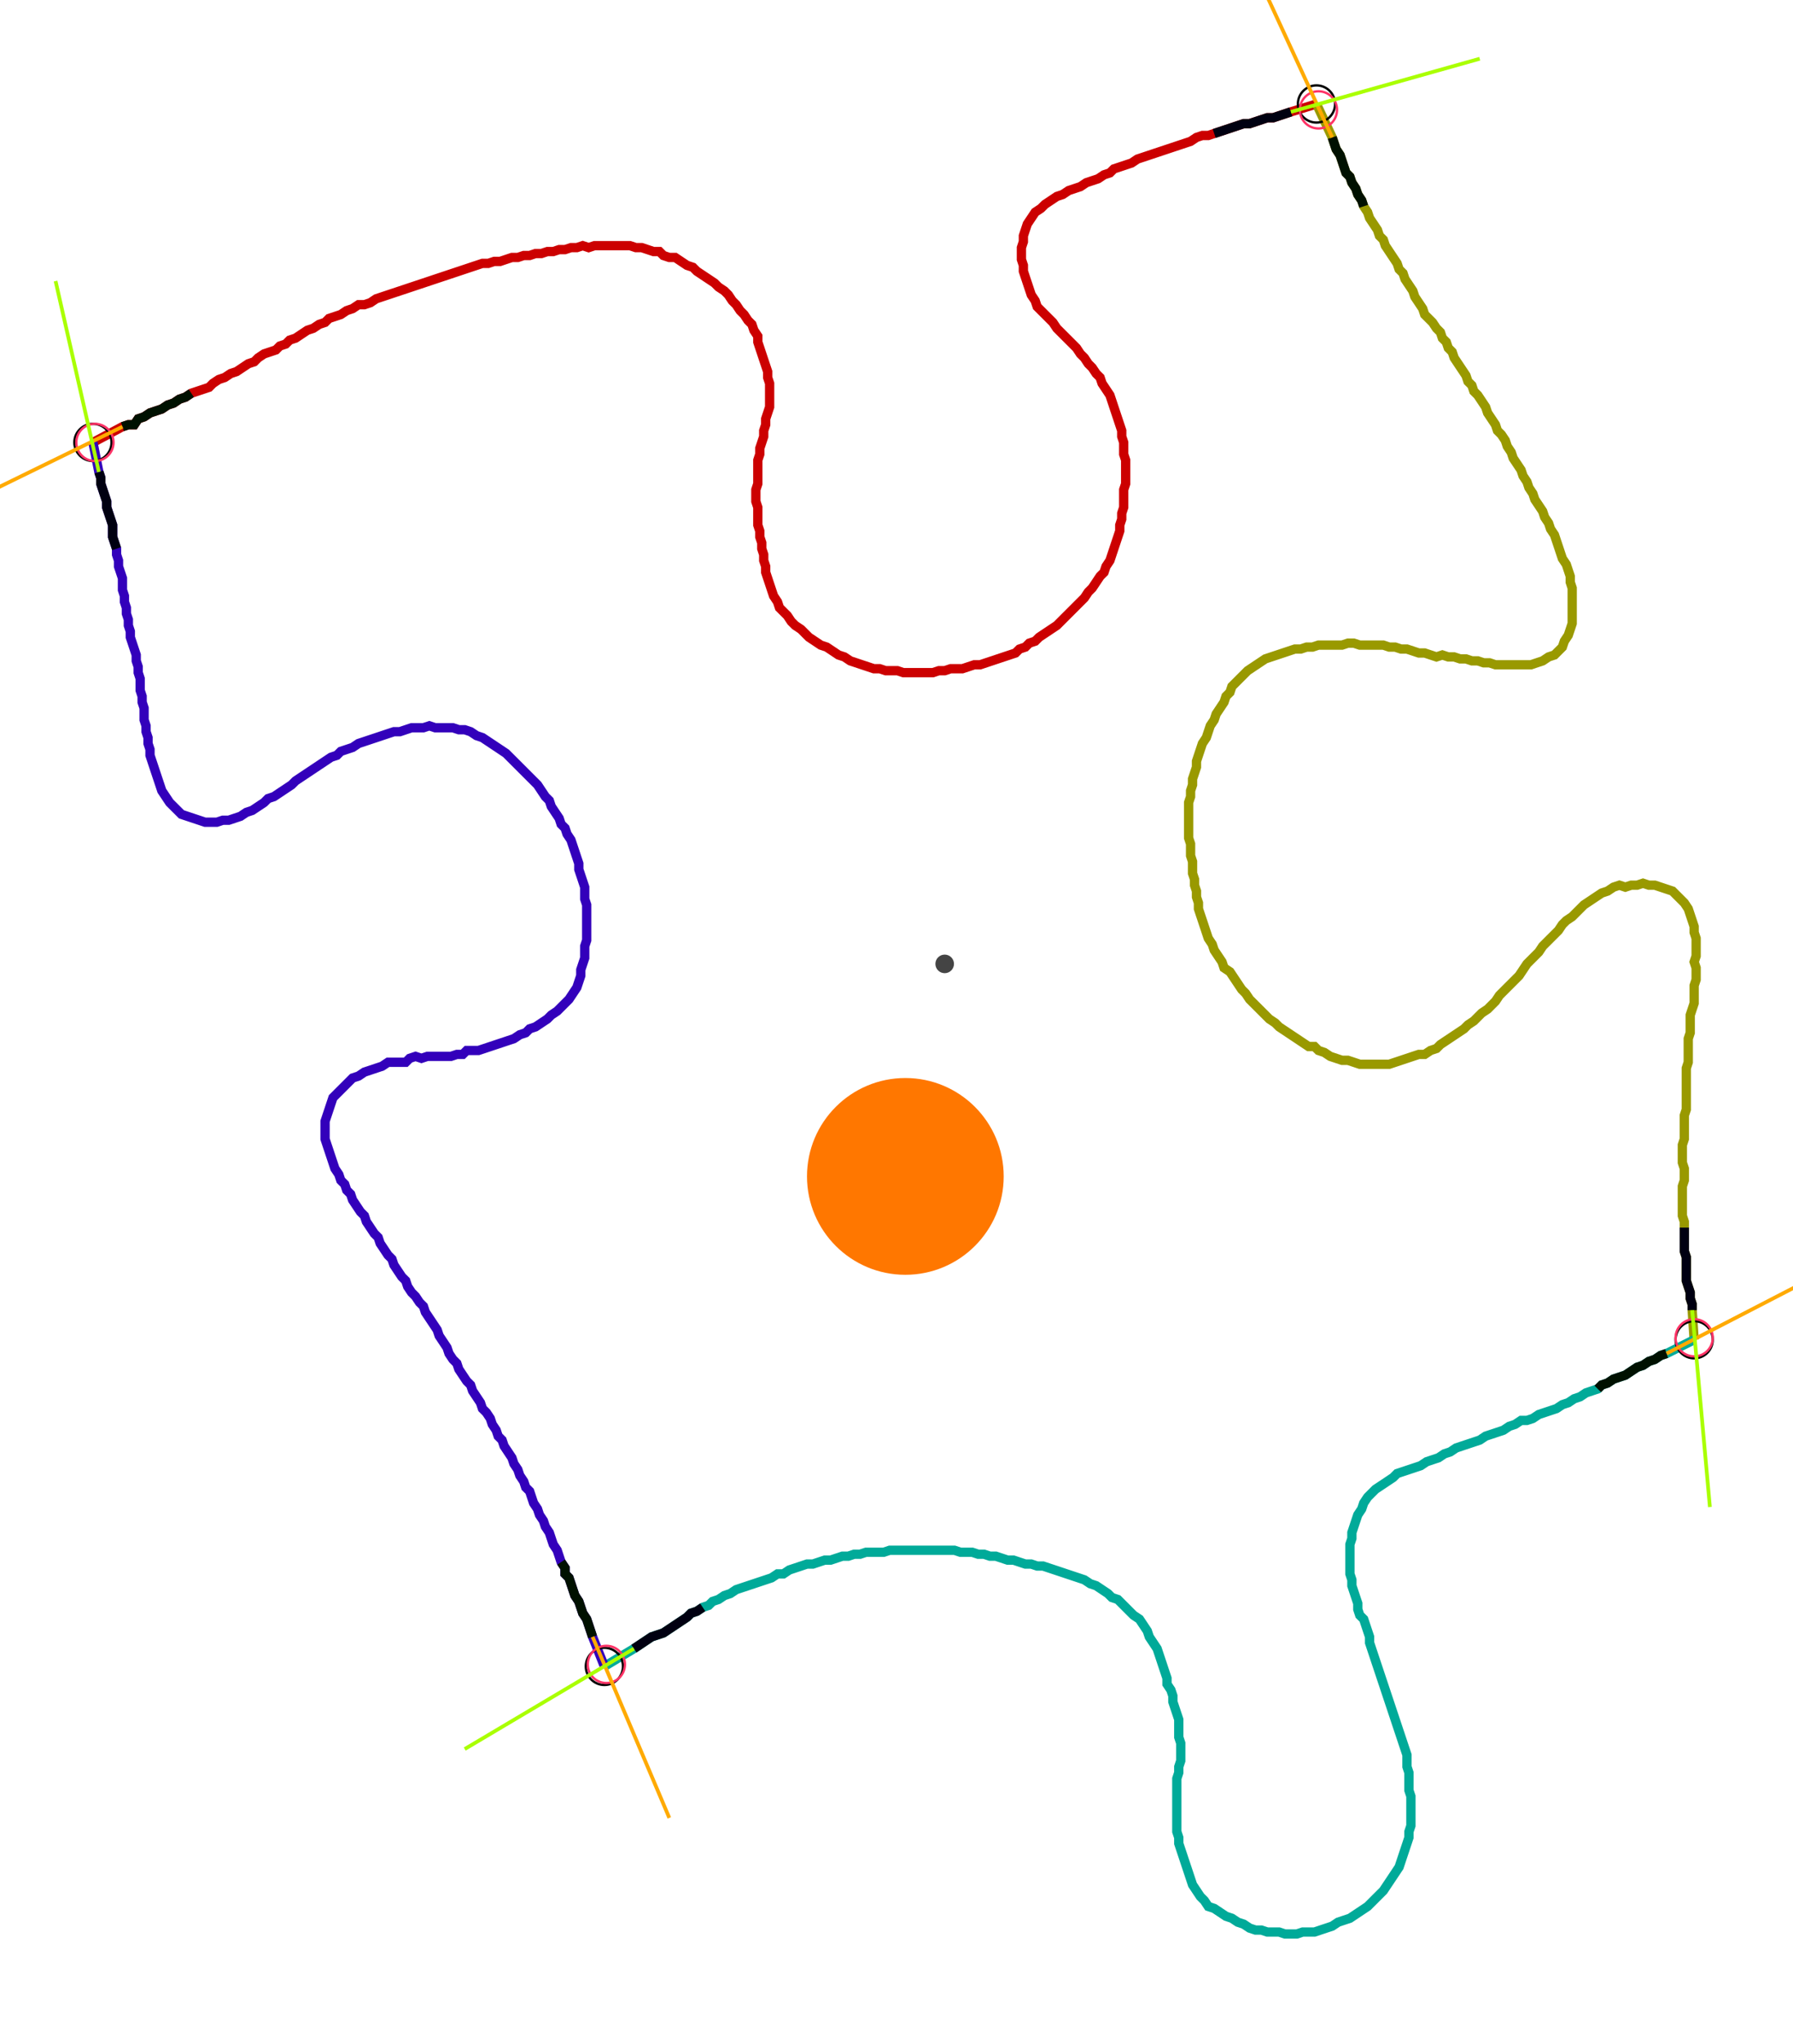 <?xml version="1.0" encoding="UTF-8" standalone="no"?><svg width="518.73" height="591.111" viewBox="-10 -10 192.91 217.037" xmlns="http://www.w3.org/2000/svg" xmlns:xlink="http://www.w3.org/1999/xlink"><polyline points="0.0,36.19 3.175,34.497 3.81,34.286 4.444,34.286 4.868,33.651 5.503,33.439 6.138,33.016 6.772,32.804 7.407,32.593 8.042,32.169 8.677,31.958 9.312,31.534 9.947,31.323 10.582,30.899 11.217,30.688 11.852,30.476 12.487,30.265 12.91,29.841 13.545,29.418 14.18,29.206 14.815,28.783 15.45,28.571 16.085,28.148 16.72,27.725 17.354,27.513 17.778,27.09 18.413,26.667 19.048,26.455 19.683,26.243 20.106,25.82 20.741,25.608 21.164,25.185 21.799,24.974 22.434,24.55 23.069,24.127 23.704,23.915 24.339,23.492 24.974,23.28 25.397,22.857 26.032,22.646 26.667,22.434 27.302,22.011 27.937,21.799 28.571,21.376 29.206,21.376 29.841,21.164 30.476,20.741 31.111,20.529 31.746,20.317 32.381,20.106 33.016,19.894 33.651,19.683 34.286,19.471 34.921,19.259 35.556,19.048 36.19,18.836 36.825,18.624 37.46,18.413 38.095,18.201 38.73,17.989 39.365,17.778 40.0,17.566 40.635,17.354 41.27,17.143 41.905,16.931 42.54,16.931 43.175,16.72 43.81,16.72 44.444,16.508 45.079,16.296 45.714,16.296 46.349,16.085 46.984,16.085 47.619,15.873 48.254,15.873 48.889,15.661 49.524,15.661 50.159,15.45 50.794,15.45 51.429,15.238 52.063,15.238 52.698,15.026 53.333,15.238 53.968,15.026 54.603,15.026 55.238,15.026 55.873,15.026 56.508,15.026 57.143,15.026 57.778,15.026 58.413,15.238 59.048,15.238 59.683,15.45 60.317,15.661 60.952,15.661 61.376,16.085 62.011,16.296 62.646,16.296 63.28,16.72 63.915,17.143 64.55,17.354 64.974,17.778 65.608,18.201 66.243,18.624 66.878,19.048 67.302,19.471 67.937,19.894 68.36,20.317 68.783,20.952 69.206,21.376 69.63,22.011 70.053,22.434 70.476,23.069 70.899,23.492 71.111,24.127 71.534,24.762 71.534,25.397 71.746,26.032 71.958,26.667 72.169,27.302 72.381,27.937 72.593,28.571 72.593,29.206 72.804,29.841 72.804,30.476 72.804,31.111 72.804,31.746 72.804,32.381 72.593,33.016 72.381,33.651 72.381,34.286 72.169,34.921 72.169,35.556 71.958,36.19 71.746,36.825 71.746,37.46 71.534,38.095 71.534,38.73 71.534,39.365 71.534,40.0 71.534,40.635 71.323,41.27 71.323,41.905 71.323,42.54 71.534,43.175 71.534,43.81 71.534,44.444 71.534,45.079 71.746,45.714 71.746,46.349 71.958,46.984 71.958,47.619 72.169,48.254 72.169,48.889 72.381,49.524 72.381,50.159 72.593,50.794 72.804,51.429 73.016,52.063 73.228,52.698 73.651,53.333 73.862,53.968 74.286,54.392 74.709,54.815 75.132,55.45 75.556,55.873 76.19,56.296 76.614,56.72 77.037,57.143 77.672,57.566 78.307,57.989 78.942,58.201 79.577,58.624 80.212,59.048 80.847,59.259 81.481,59.683 82.116,59.894 82.751,60.106 83.386,60.317 84.021,60.529 84.656,60.529 85.291,60.741 85.926,60.741 86.561,60.741 87.196,60.952 87.831,60.952 88.466,60.952 89.101,60.952 89.735,60.952 90.37,60.952 91.005,60.741 91.64,60.741 92.275,60.529 92.91,60.529 93.545,60.529 94.18,60.317 94.815,60.106 95.45,60.106 96.085,59.894 96.72,59.683 97.354,59.471 97.989,59.259 98.624,59.048 99.259,58.836 99.683,58.413 100.317,58.201 100.741,57.778 101.376,57.566 101.799,57.143 102.434,56.72 103.069,56.296 103.704,55.873 104.127,55.45 104.55,55.026 104.974,54.603 105.397,54.18 105.82,53.757 106.243,53.333 106.667,52.91 107.09,52.275 107.513,51.852 107.937,51.217 108.36,50.582 108.783,50.159 108.995,49.524 109.418,48.889 109.63,48.254 109.841,47.619 110.053,46.984 110.265,46.349 110.476,45.714 110.476,45.079 110.688,44.444 110.688,43.81 110.899,43.175 110.899,42.54 110.899,41.905 110.899,41.27 111.111,40.635 111.111,40.0 111.111,39.365 111.111,38.73 111.111,38.095 110.899,37.46 110.899,36.825 110.899,36.19 110.688,35.556 110.688,34.921 110.476,34.286 110.265,33.651 110.053,33.016 109.841,32.381 109.63,31.746 109.418,31.111 108.995,30.476 108.571,29.841 108.36,29.206 107.937,28.783 107.513,28.148 107.09,27.725 106.667,27.09 106.243,26.667 105.82,26.032 105.397,25.608 104.974,25.185 104.55,24.762 104.127,24.339 103.704,23.915 103.28,23.28 102.857,22.857 102.434,22.434 102.011,22.011 101.587,21.587 101.376,20.952 100.952,20.317 100.741,19.683 100.529,19.048 100.317,18.413 100.106,17.778 100.106,17.143 99.894,16.508 99.894,15.873 99.894,15.238 100.106,14.603 100.106,13.968 100.317,13.333 100.529,12.698 100.952,12.063 101.376,11.429 102.011,11.005 102.434,10.582 103.069,10.159 103.704,9.735 104.339,9.524 104.974,9.101 105.608,8.889 106.243,8.677 106.878,8.254 107.513,8.042 108.148,7.831 108.783,7.407 109.418,7.196 109.841,6.772 110.476,6.561 111.111,6.349 111.746,6.138 112.381,5.714 113.016,5.503 113.651,5.291 114.286,5.079 114.921,4.868 115.556,4.656 116.19,4.444 116.825,4.233 117.46,4.021 118.095,3.81 118.73,3.386 119.365,3.175 120,3.175 120.635,2.963 121.27,2.751 121.905,2.54 122.54,2.328 123.175,2.116 123.81,1.905 124.444,1.905 125.079,1.693 125.714,1.481 126.349,1.27 126.984,1.27 127.619,1.058 128.254,0.847 128.889,0.635 131.64,-0.212" style="fill:none; stroke:#cc0000; stroke-width:1.0"  /><polyline points="131.64,-0.212 133.333,3.386 133.545,4.021 133.757,4.656 134.18,5.291 134.392,5.926 134.603,6.561 134.815,7.196 135.238,7.619 135.45,8.254 135.873,8.889 136.085,9.524 136.508,10.159 136.72,10.794 137.143,11.429 137.354,12.063 137.778,12.698 138.201,13.333 138.413,13.968 138.836,14.392 139.048,15.026 139.471,15.661 139.894,16.296 140.317,16.931 140.529,17.566 140.952,17.989 141.164,18.624 141.587,19.259 142.011,19.894 142.222,20.529 142.646,21.164 143.069,21.799 143.28,22.434 143.704,22.857 144.127,23.28 144.55,23.915 144.974,24.339 145.185,24.974 145.608,25.397 145.82,26.032 146.243,26.455 146.455,27.09 146.878,27.725 147.302,28.36 147.725,28.995 147.937,29.63 148.36,30.053 148.571,30.688 148.995,31.111 149.418,31.746 149.841,32.381 150.053,33.016 150.476,33.651 150.899,34.286 151.111,34.921 151.534,35.344 151.958,35.979 152.169,36.614 152.593,37.249 152.804,37.884 153.228,38.519 153.651,39.153 153.862,39.788 154.286,40.423 154.497,41.058 154.921,41.693 155.132,42.328 155.556,42.963 155.979,43.598 156.19,44.233 156.614,44.868 156.825,45.503 157.249,46.138 157.46,46.772 157.672,47.407 157.884,48.042 158.095,48.677 158.519,49.312 158.73,49.947 158.942,50.582 158.942,51.217 159.153,51.852 159.153,52.487 159.153,53.122 159.153,53.757 159.153,54.392 159.153,55.026 159.153,55.661 158.942,56.296 158.73,56.931 158.307,57.566 158.095,58.201 157.672,58.624 157.249,59.048 156.614,59.259 155.979,59.683 155.344,59.894 154.709,60.106 154.074,60.106 153.439,60.106 152.804,60.106 152.169,60.106 151.534,60.106 150.899,60.106 150.265,59.894 149.63,59.894 148.995,59.683 148.36,59.683 147.725,59.471 147.09,59.471 146.455,59.259 145.82,59.259 145.185,59.048 144.55,59.259 143.915,59.048 143.28,58.836 142.646,58.836 142.011,58.624 141.376,58.413 140.741,58.413 140.106,58.201 139.471,58.201 138.836,57.989 138.201,57.989 137.566,57.989 136.931,57.989 136.296,57.989 135.661,57.778 135.026,57.778 134.392,57.989 133.757,57.989 133.122,57.989 132.487,57.989 131.852,57.989 131.217,58.201 130.582,58.201 129.947,58.413 129.312,58.413 128.677,58.624 128.042,58.836 127.407,59.048 126.772,59.259 126.138,59.471 125.503,59.894 124.868,60.317 124.233,60.741 123.81,61.164 123.386,61.587 122.963,62.011 122.54,62.434 122.328,63.069 121.905,63.492 121.693,64.127 121.27,64.762 120.847,65.397 120.635,66.032 120.212,66.667 120,67.302 119.788,67.937 119.365,68.571 119.153,69.206 118.942,69.841 118.73,70.476 118.73,71.111 118.519,71.746 118.307,72.381 118.307,73.016 118.095,73.651 118.095,74.286 117.884,74.921 117.884,75.556 117.884,76.19 117.884,76.825 117.884,77.46 117.884,78.095 117.884,78.73 118.095,79.365 118.095,80.0 118.095,80.635 118.307,81.27 118.307,81.905 118.307,82.54 118.519,83.175 118.519,83.81 118.73,84.444 118.73,85.079 118.942,85.714 118.942,86.349 119.153,86.984 119.365,87.619 119.577,88.254 119.788,88.889 120,89.524 120.423,90.159 120.635,90.794 121.058,91.429 121.481,92.063 121.693,92.698 122.328,93.122 122.751,93.757 123.175,94.392 123.598,95.026 124.021,95.45 124.444,96.085 124.868,96.508 125.291,96.931 125.714,97.354 126.138,97.778 126.561,98.201 127.196,98.624 127.619,99.048 128.254,99.471 128.889,99.894 129.524,100.317 130.159,100.741 130.794,101.164 131.429,101.164 131.852,101.587 132.487,101.799 133.122,102.222 133.757,102.434 134.392,102.646 135.026,102.646 135.661,102.857 136.296,103.069 136.931,103.069 137.566,103.069 138.201,103.069 138.836,103.069 139.471,103.069 140.106,102.857 140.741,102.646 141.376,102.434 142.011,102.222 142.646,102.011 143.28,102.011 143.915,101.587 144.55,101.376 144.974,100.952 145.608,100.529 146.243,100.106 146.878,99.683 147.513,99.259 147.937,98.836 148.571,98.413 148.995,97.989 149.418,97.566 150.053,97.143 150.476,96.72 150.899,96.296 151.323,95.661 151.746,95.238 152.169,94.815 152.593,94.392 153.016,93.968 153.439,93.545 153.862,92.91 154.286,92.275 154.709,91.852 155.132,91.429 155.556,91.005 155.979,90.37 156.402,89.947 156.825,89.524 157.249,89.101 157.672,88.677 158.095,88.042 158.519,87.619 159.153,87.196 159.577,86.772 160.0,86.349 160.423,85.926 161.058,85.503 161.693,85.079 162.328,84.656 162.963,84.444 163.598,84.021 164.233,83.81 164.868,84.021 165.503,83.81 166.138,83.81 166.772,83.598 167.407,83.81 168.042,83.81 168.677,84.021 169.312,84.233 169.947,84.444 170.37,84.868 170.794,85.291 171.217,85.714 171.64,86.349 171.852,86.984 172.063,87.619 172.275,88.254 172.275,88.889 172.487,89.524 172.487,90.159 172.487,90.794 172.487,91.429 172.275,92.063 172.487,92.698 172.487,93.333 172.487,93.968 172.275,94.603 172.275,95.238 172.275,95.873 172.275,96.508 172.063,97.143 171.852,97.778 171.852,98.413 171.852,99.048 171.852,99.683 171.64,100.317 171.64,100.952 171.64,101.587 171.64,102.222 171.64,102.857 171.429,103.492 171.429,104.127 171.429,104.762 171.429,105.397 171.429,106.032 171.429,106.667 171.429,107.302 171.429,107.937 171.217,108.571 171.217,109.206 171.217,109.841 171.217,110.476 171.217,111.111 171.005,111.746 171.005,112.381 171.005,113.016 171.005,113.651 171.217,114.286 171.217,114.921 171.217,115.556 171.005,116.19 171.005,116.825 171.005,117.46 171.005,118.095 171.005,118.73 171.005,119.365 171.217,120 171.217,120.635 171.217,121.27 171.217,121.905 171.217,122.54 171.217,123.175 171.429,123.81 171.429,124.444 171.429,125.079 171.429,125.714 171.429,126.349 171.64,126.984 171.852,127.619 171.852,128.254 172.063,128.889 172.063,129.524 172.275,132.698" style="fill:none; stroke:#999900; stroke-width:1.0"  /><polyline points="172.275,132.698 169.312,134.18 168.677,134.392 168.042,134.815 167.407,135.026 166.772,135.45 166.138,135.661 165.503,136.085 164.868,136.508 164.233,136.72 163.598,136.931 162.963,137.354 162.328,137.566 161.905,137.989 161.27,138.201 160.635,138.413 160.0,138.836 159.365,139.048 158.73,139.471 158.095,139.683 157.46,140.106 156.825,140.317 156.19,140.529 155.556,140.741 154.921,141.164 154.286,141.376 153.651,141.376 153.016,141.799 152.381,142.011 151.746,142.434 151.111,142.646 150.476,142.857 149.841,143.069 149.206,143.492 148.571,143.704 147.937,143.915 147.302,144.127 146.667,144.339 146.032,144.762 145.397,144.974 144.762,145.397 144.127,145.608 143.492,145.82 142.857,146.243 142.222,146.455 141.587,146.667 140.952,146.878 140.317,147.09 139.894,147.513 139.259,147.937 138.624,148.36 137.989,148.783 137.566,149.206 137.143,149.63 136.72,150.265 136.508,150.899 136.085,151.534 135.873,152.169 135.661,152.804 135.45,153.439 135.45,154.074 135.238,154.709 135.238,155.344 135.238,155.979 135.238,156.614 135.238,157.249 135.238,157.884 135.45,158.519 135.45,159.153 135.661,159.788 135.873,160.423 136.085,161.058 136.085,161.693 136.296,162.328 136.72,162.751 136.931,163.386 137.143,164.021 137.354,164.656 137.354,165.291 137.566,165.926 137.778,166.561 137.989,167.196 138.201,167.831 138.413,168.466 138.624,169.101 138.836,169.735 139.048,170.37 139.259,171.005 139.471,171.64 139.683,172.275 139.894,172.91 140.106,173.545 140.317,174.18 140.529,174.815 140.741,175.45 140.952,176.085 141.164,176.72 141.376,177.354 141.376,177.989 141.376,178.624 141.587,179.259 141.587,179.894 141.587,180.529 141.587,181.164 141.799,181.799 141.799,182.434 141.799,183.069 141.799,183.704 141.799,184.339 141.799,184.974 141.587,185.608 141.587,186.243 141.376,186.878 141.164,187.513 140.952,188.148 140.741,188.783 140.529,189.418 140.106,190.053 139.683,190.688 139.259,191.323 138.836,191.958 138.413,192.381 137.989,192.804 137.566,193.228 137.143,193.651 136.508,194.074 135.873,194.497 135.238,194.921 134.603,195.132 133.968,195.344 133.333,195.767 132.698,195.979 132.063,196.19 131.429,196.402 130.794,196.402 130.159,196.402 129.524,196.614 128.889,196.614 128.254,196.614 127.619,196.402 126.984,196.402 126.349,196.402 125.714,196.19 125.079,196.19 124.444,195.979 123.81,195.556 123.175,195.344 122.54,194.921 121.905,194.709 121.27,194.286 120.635,193.862 120,193.651 119.577,193.016 119.153,192.593 118.73,191.958 118.307,191.323 118.095,190.688 117.884,190.053 117.672,189.418 117.46,188.783 117.249,188.148 117.037,187.513 116.825,186.878 116.825,186.243 116.614,185.608 116.614,184.974 116.614,184.339 116.614,183.704 116.614,183.069 116.614,182.434 116.614,181.799 116.614,181.164 116.614,180.529 116.614,179.894 116.825,179.259 116.825,178.624 117.037,177.989 117.037,177.354 117.037,176.72 117.037,176.085 116.825,175.45 116.825,174.815 116.825,174.18 116.825,173.545 116.614,172.91 116.402,172.275 116.19,171.64 116.19,171.005 115.979,170.37 115.556,169.735 115.556,169.101 115.344,168.466 115.132,167.831 114.921,167.196 114.709,166.561 114.497,165.926 114.074,165.291 113.651,164.656 113.439,164.021 113.016,163.386 112.593,162.751 111.958,162.328 111.534,161.905 111.111,161.481 110.688,161.058 110.265,160.635 109.63,160.423 109.206,160.0 108.571,159.577 107.937,159.153 107.302,158.942 106.667,158.519 106.032,158.307 105.397,158.095 104.762,157.884 104.127,157.672 103.492,157.46 102.857,157.249 102.222,157.037 101.587,157.037 100.952,156.825 100.317,156.825 99.683,156.614 99.048,156.402 98.413,156.402 97.778,156.19 97.143,155.979 96.508,155.979 95.873,155.767 95.238,155.767 94.603,155.556 93.968,155.556 93.333,155.556 92.698,155.344 92.063,155.344 91.429,155.344 90.794,155.344 90.159,155.344 89.524,155.344 88.889,155.344 88.254,155.344 87.619,155.344 86.984,155.344 86.349,155.344 85.714,155.344 85.079,155.556 84.444,155.556 83.81,155.556 83.175,155.556 82.54,155.767 81.905,155.767 81.27,155.979 80.635,155.979 80.0,156.19 79.365,156.402 78.73,156.402 78.095,156.614 77.46,156.825 76.825,156.825 76.19,157.037 75.556,157.249 74.921,157.46 74.286,157.884 73.651,157.884 73.016,158.307 72.381,158.519 71.746,158.73 71.111,158.942 70.476,159.153 69.841,159.365 69.206,159.577 68.571,160.0 67.937,160.212 67.302,160.635 66.667,160.847 66.243,161.27 65.608,161.481 64.974,161.905 64.339,162.116 63.915,162.54 63.28,162.963 62.646,163.386 62.011,163.81 61.376,164.233 60.741,164.444 60.106,164.656 59.471,165.079 58.836,165.503 58.201,165.926 55.026,167.831" style="fill:none; stroke:#00aa99; stroke-width:1.0"  /><polyline points="55.026,167.831 53.757,164.656 53.545,164.021 53.333,163.386 53.122,162.751 52.698,162.116 52.487,161.481 52.275,160.847 51.852,160.212 51.64,159.577 51.429,158.942 51.217,158.307 50.794,157.884 50.794,157.249 50.37,156.614 50.159,155.979 49.947,155.344 49.524,154.709 49.312,154.074 49.101,153.439 48.677,152.804 48.466,152.169 48.042,151.534 47.831,150.899 47.407,150.265 47.196,149.63 46.984,148.995 46.561,148.571 46.349,147.937 45.926,147.302 45.714,146.667 45.291,146.032 45.079,145.397 44.656,144.762 44.233,144.127 44.021,143.492 43.598,143.069 43.386,142.434 42.963,141.799 42.751,141.164 42.328,140.529 41.905,140.106 41.693,139.471 41.27,138.836 40.847,138.201 40.635,137.566 40.212,137.143 39.788,136.508 39.365,135.873 39.153,135.238 38.73,134.815 38.307,134.18 38.095,133.545 37.672,132.91 37.249,132.275 37.037,131.64 36.614,131.005 36.19,130.37 35.767,129.735 35.556,129.101 35.132,128.677 34.709,128.042 34.286,127.619 33.862,126.984 33.651,126.349 33.228,125.926 32.804,125.291 32.381,124.656 32.169,124.021 31.746,123.598 31.323,122.963 30.899,122.328 30.688,121.693 30.265,121.27 29.841,120.635 29.418,120 29.206,119.365 28.783,118.942 28.36,118.307 27.937,117.672 27.725,117.037 27.302,116.614 27.09,115.979 26.667,115.556 26.455,114.921 26.032,114.286 25.82,113.651 25.608,113.016 25.397,112.381 25.185,111.746 24.974,111.111 24.974,110.476 24.974,109.841 24.974,109.206 25.185,108.571 25.397,107.937 25.608,107.302 25.82,106.667 26.243,106.243 26.667,105.82 27.09,105.397 27.513,104.974 27.937,104.55 28.571,104.339 29.206,103.915 29.841,103.704 30.476,103.492 31.111,103.28 31.746,102.857 32.381,102.857 33.016,102.857 33.651,102.857 34.074,102.434 34.709,102.222 35.344,102.434 35.979,102.222 36.614,102.222 37.249,102.222 37.884,102.222 38.519,102.222 39.153,102.011 39.788,102.011 40.212,101.587 40.847,101.587 41.481,101.587 42.116,101.376 42.751,101.164 43.386,100.952 44.021,100.741 44.656,100.529 45.291,100.317 45.926,99.894 46.561,99.683 46.984,99.259 47.619,99.048 48.254,98.624 48.889,98.201 49.312,97.778 49.947,97.354 50.37,96.931 50.794,96.508 51.217,96.085 51.64,95.45 52.063,94.815 52.275,94.18 52.487,93.545 52.487,92.91 52.698,92.275 52.91,91.64 52.91,91.005 52.91,90.37 53.122,89.735 53.122,89.101 53.122,88.466 53.122,87.831 53.122,87.196 53.122,86.561 53.122,85.926 52.91,85.291 52.91,84.656 52.91,84.021 52.698,83.386 52.487,82.751 52.275,82.116 52.275,81.481 52.063,80.847 51.852,80.212 51.64,79.577 51.429,78.942 51.005,78.307 50.794,77.672 50.37,77.249 50.159,76.614 49.735,75.979 49.312,75.344 49.101,74.709 48.677,74.286 48.254,73.651 47.831,73.016 47.407,72.593 46.984,72.169 46.561,71.746 46.138,71.323 45.714,70.899 45.291,70.476 44.868,70.053 44.444,69.63 43.81,69.206 43.175,68.783 42.54,68.36 41.905,67.937 41.27,67.725 40.635,67.302 40.0,67.09 39.365,67.09 38.73,66.878 38.095,66.878 37.46,66.878 36.825,66.878 36.19,66.667 35.556,66.878 34.921,66.878 34.286,66.878 33.651,67.09 33.016,67.302 32.381,67.302 31.746,67.513 31.111,67.725 30.476,67.937 29.841,68.148 29.206,68.36 28.571,68.571 27.937,68.995 27.302,69.206 26.667,69.418 26.243,69.841 25.608,70.053 24.974,70.476 24.339,70.899 23.704,71.323 23.069,71.746 22.434,72.169 21.799,72.593 21.376,73.016 20.741,73.439 20.106,73.862 19.471,74.286 18.836,74.497 18.413,74.921 17.778,75.344 17.143,75.767 16.508,75.979 15.873,76.402 15.238,76.614 14.603,76.825 13.968,76.825 13.333,77.037 12.698,77.037 12.063,77.037 11.429,76.825 10.794,76.614 10.159,76.402 9.524,76.19 9.101,75.767 8.677,75.344 8.254,74.921 7.831,74.286 7.407,73.651 7.196,73.016 6.984,72.381 6.772,71.746 6.561,71.111 6.349,70.476 6.138,69.841 6.138,69.206 5.926,68.571 5.926,67.937 5.714,67.302 5.714,66.667 5.503,66.032 5.503,65.397 5.503,64.762 5.291,64.127 5.291,63.492 5.079,62.857 5.079,62.222 5.079,61.587 4.868,60.952 4.868,60.317 4.656,59.683 4.656,59.048 4.444,58.413 4.233,57.778 4.021,57.143 4.021,56.508 3.81,55.873 3.81,55.238 3.598,54.603 3.598,53.968 3.386,53.333 3.386,52.698 3.175,52.063 3.175,51.429 3.175,50.794 2.963,50.159 2.751,49.524 2.751,48.889 2.54,48.254 2.54,47.619 2.328,46.984 2.116,46.349 2.116,45.714 2.116,45.079 1.905,44.444 1.693,43.81 1.481,43.175 1.481,42.54 1.27,41.905 1.058,41.27 0.847,40.635 0.847,40.0 0.635,39.365 0.0,36.19" style="fill:none; stroke:#3300bb; stroke-width:1.0"  /><circle cx="0.0" cy="36.19" r="2.0" style="fill:none; stroke:#000000aa; stroke-width:0.25" /><circle cx="131.64" cy="-0.212" r="2.0" style="fill:none; stroke:#000000aa; stroke-width:0.25" /><circle cx="172.275" cy="132.698" r="2.0" style="fill:none; stroke:#000000aa; stroke-width:0.25" /><circle cx="55.026" cy="167.831" r="2.0" style="fill:none; stroke:#000000aa; stroke-width:0.25" /><circle cx="0.212" cy="36.19" r="2.0" style="fill:none; stroke:#ff3366aa; stroke-width:0.25" /><circle cx="131.852" cy="0.423" r="2.0" style="fill:none; stroke:#ff3366aa; stroke-width:0.25" /><circle cx="172.275" cy="132.487" r="2.0" style="fill:none; stroke:#ff3366aa; stroke-width:0.25" /><circle cx="55.238" cy="167.619" r="2.0" style="fill:none; stroke:#ff3366aa; stroke-width:0.25" /><polyline points="10.582,30.899 9.947,31.323 9.312,31.534 8.677,31.958 8.042,32.169 7.407,32.593 6.772,32.804 6.138,33.016 5.503,33.439 4.868,33.651 4.444,34.286 3.81,34.286 3.175,34.497" style="fill:none; stroke:#001100; stroke-width:1.0" /><polyline points="2.54,47.619 2.328,46.984 2.116,46.349 2.116,45.714 2.116,45.079 1.905,44.444 1.693,43.81 1.481,43.175 1.481,42.54 1.27,41.905 1.058,41.27 0.847,40.635 0.847,40.0 0.635,39.365" style="fill:none; stroke:#000011; stroke-width:1.0" /><polyline points="136.72,10.794 136.508,10.159 136.085,9.524 135.873,8.889 135.45,8.254 135.238,7.619 134.815,7.196 134.603,6.561 134.392,5.926 134.18,5.291 133.757,4.656 133.545,4.021 133.333,3.386" style="fill:none; stroke:#001100; stroke-width:1.0" /><polyline points="120.635,2.963 121.27,2.751 121.905,2.54 122.54,2.328 123.175,2.116 123.81,1.905 124.444,1.905 125.079,1.693 125.714,1.481 126.349,1.27 126.984,1.27 127.619,1.058 128.254,0.847 128.889,0.635" style="fill:none; stroke:#000011; stroke-width:1.0" /><polyline points="161.905,137.989 162.328,137.566 162.963,137.354 163.598,136.931 164.233,136.72 164.868,136.508 165.503,136.085 166.138,135.661 166.772,135.45 167.407,135.026 168.042,134.815 168.677,134.392 169.312,134.18" style="fill:none; stroke:#001100; stroke-width:1.0" /><polyline points="171.217,120.635 171.217,121.27 171.217,121.905 171.217,122.54 171.217,123.175 171.429,123.81 171.429,124.444 171.429,125.079 171.429,125.714 171.429,126.349 171.64,126.984 171.852,127.619 171.852,128.254 172.063,128.889 172.063,129.524" style="fill:none; stroke:#000011; stroke-width:1.0" /><polyline points="50.37,156.614 50.794,157.249 50.794,157.884 51.217,158.307 51.429,158.942 51.64,159.577 51.852,160.212 52.275,160.847 52.487,161.481 52.698,162.116 53.122,162.751 53.333,163.386 53.545,164.021 53.757,164.656" style="fill:none; stroke:#001100; stroke-width:1.0" /><polyline points="65.608,161.481 64.974,161.905 64.339,162.116 63.915,162.54 63.28,162.963 62.646,163.386 62.011,163.81 61.376,164.233 60.741,164.444 60.106,164.656 59.471,165.079 58.836,165.503 58.201,165.926" style="fill:none; stroke:#000011; stroke-width:1.0" /><polyline points="3.175,34.497 -15.873,43.81" style="fill:none; stroke:#ffaa00; stroke-width:0.4" /><polyline points="0.635,39.365 -4.021,18.836" style="fill:none; stroke:#aaff00; stroke-width:0.4" /><polyline points="133.333,3.386 124.444,-15.873" style="fill:none; stroke:#ffaa00; stroke-width:0.4" /><polyline points="128.889,0.635 149.206,-5.079" style="fill:none; stroke:#aaff00; stroke-width:0.4" /><polyline points="169.312,134.18 188.148,124.444" style="fill:none; stroke:#ffaa00; stroke-width:0.4" /><polyline points="172.063,129.524 173.968,150.688" style="fill:none; stroke:#aaff00; stroke-width:0.4" /><polyline points="53.757,164.656 62.011,184.127" style="fill:none; stroke:#ffaa00; stroke-width:0.4" /><polyline points="58.201,165.926 40.0,176.72" style="fill:none; stroke:#aaff00; stroke-width:0.4" /><circle cx="91.64" cy="92.275" r="1.0" style="fill:#444444; stroke-width:0" /><circle cx="87.407" cy="115.132" r="10.582" style="fill:#ff770022; stroke-width:0" /><circle cx="87.407" cy="115.132" r="1.0" style="fill:#ff7700; stroke-width:0" /></svg>